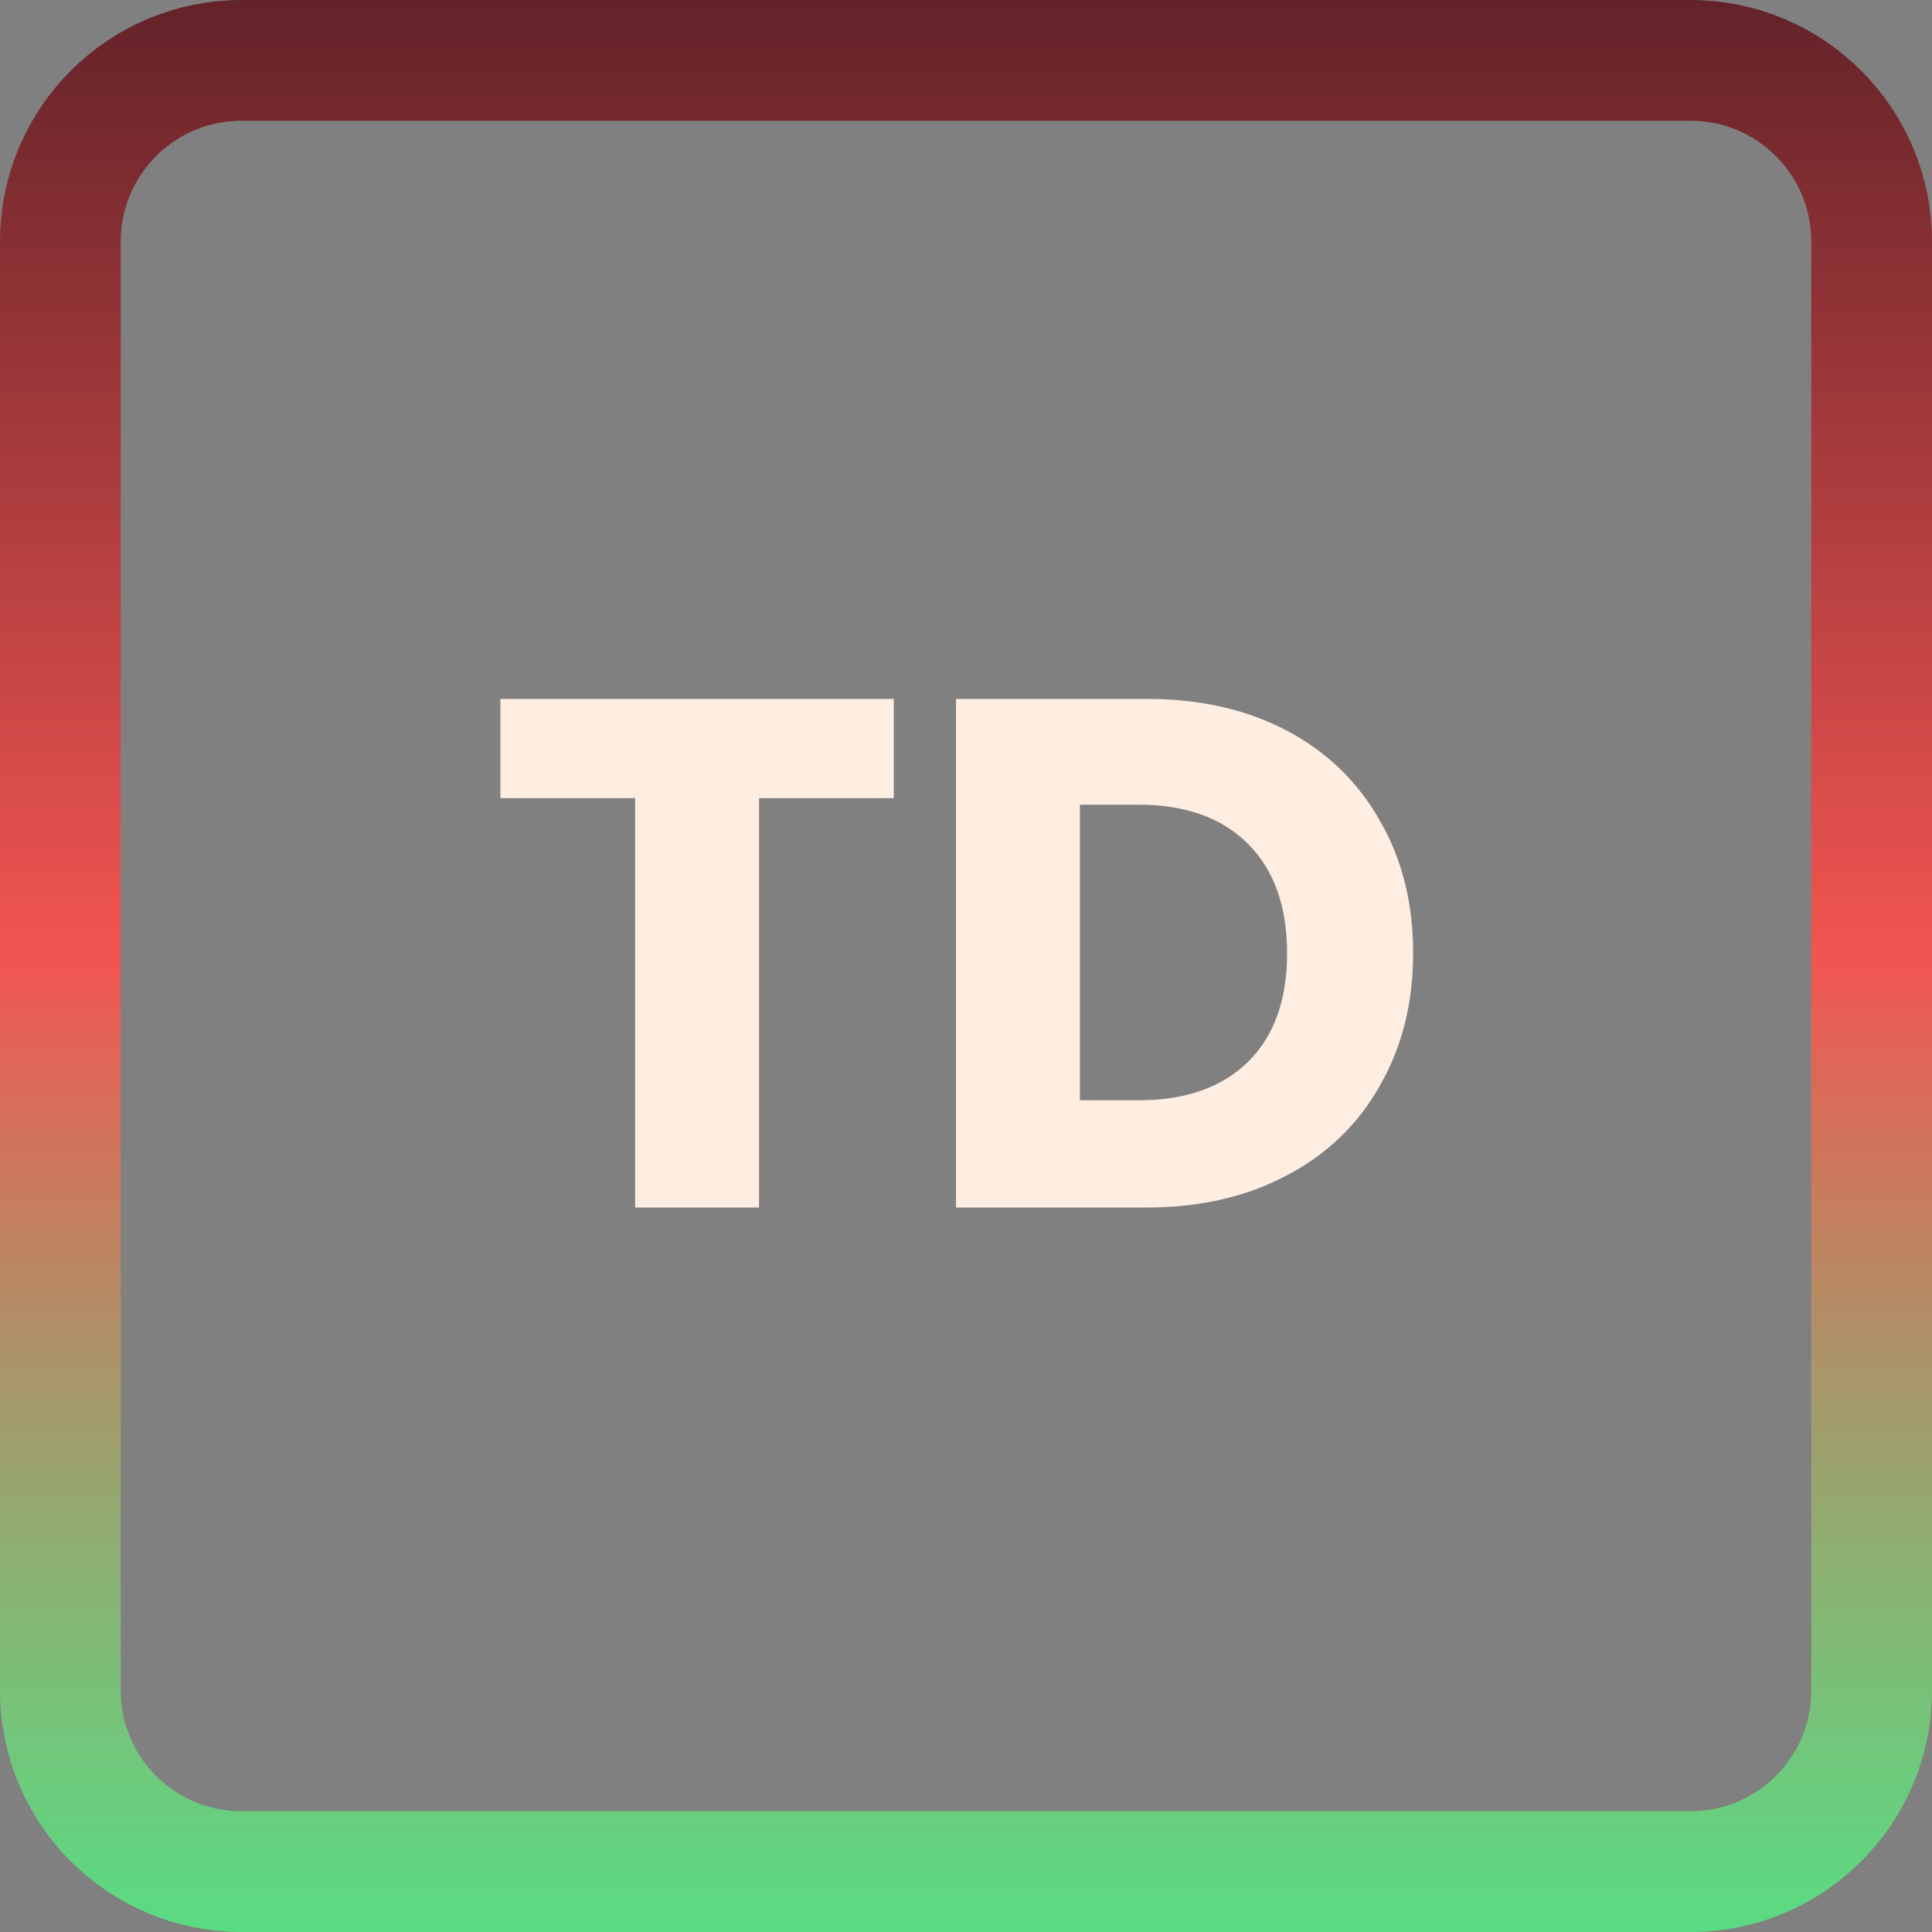 <svg width="32" height="32" viewBox="0 0 32 32" fill="none" xmlns="http://www.w3.org/2000/svg">
<rect x="0" y="0" width="32" height="32" fill="#808080" stroke="none"/>
<path d="M4 1L28 1C29.657 1 31 2.343 31 4L31 28C31 29.657 29.657 31 28 31L4 31C2.343 31 1 29.657 1 28L1 4C1 2.343 2.343 1 4 1Z" stroke="url(#paint0_linear_165_133)" stroke-width="2"/>
<path d="M14.804 11.576V13.22H12.572V20H10.52V13.22H8.288V11.576H14.804ZM18.99 11.576C19.878 11.576 20.654 11.752 21.318 12.104C21.982 12.456 22.494 12.952 22.854 13.592C23.222 14.224 23.406 14.956 23.406 15.788C23.406 16.612 23.222 17.344 22.854 17.984C22.494 18.624 21.978 19.12 21.306 19.472C20.642 19.824 19.87 20 18.99 20H15.834V11.576H18.99ZM18.858 18.224C19.634 18.224 20.238 18.012 20.67 17.588C21.102 17.164 21.318 16.564 21.318 15.788C21.318 15.012 21.102 14.408 20.67 13.976C20.238 13.544 19.634 13.328 18.858 13.328H17.886V18.224H18.858Z" fill="#FEEDE1"/>
<defs>
<linearGradient id="paint0_linear_165_133" x1="16" y1="0" x2="16" y2="32" gradientUnits="userSpaceOnUse">
<stop stop-color="#632329"/>
<stop offset="0.496" stop-color="#F25551"/>
<stop offset="1" stop-color="#50F283" stop-opacity="0.8"/>
</linearGradient>
</defs>
</svg>
